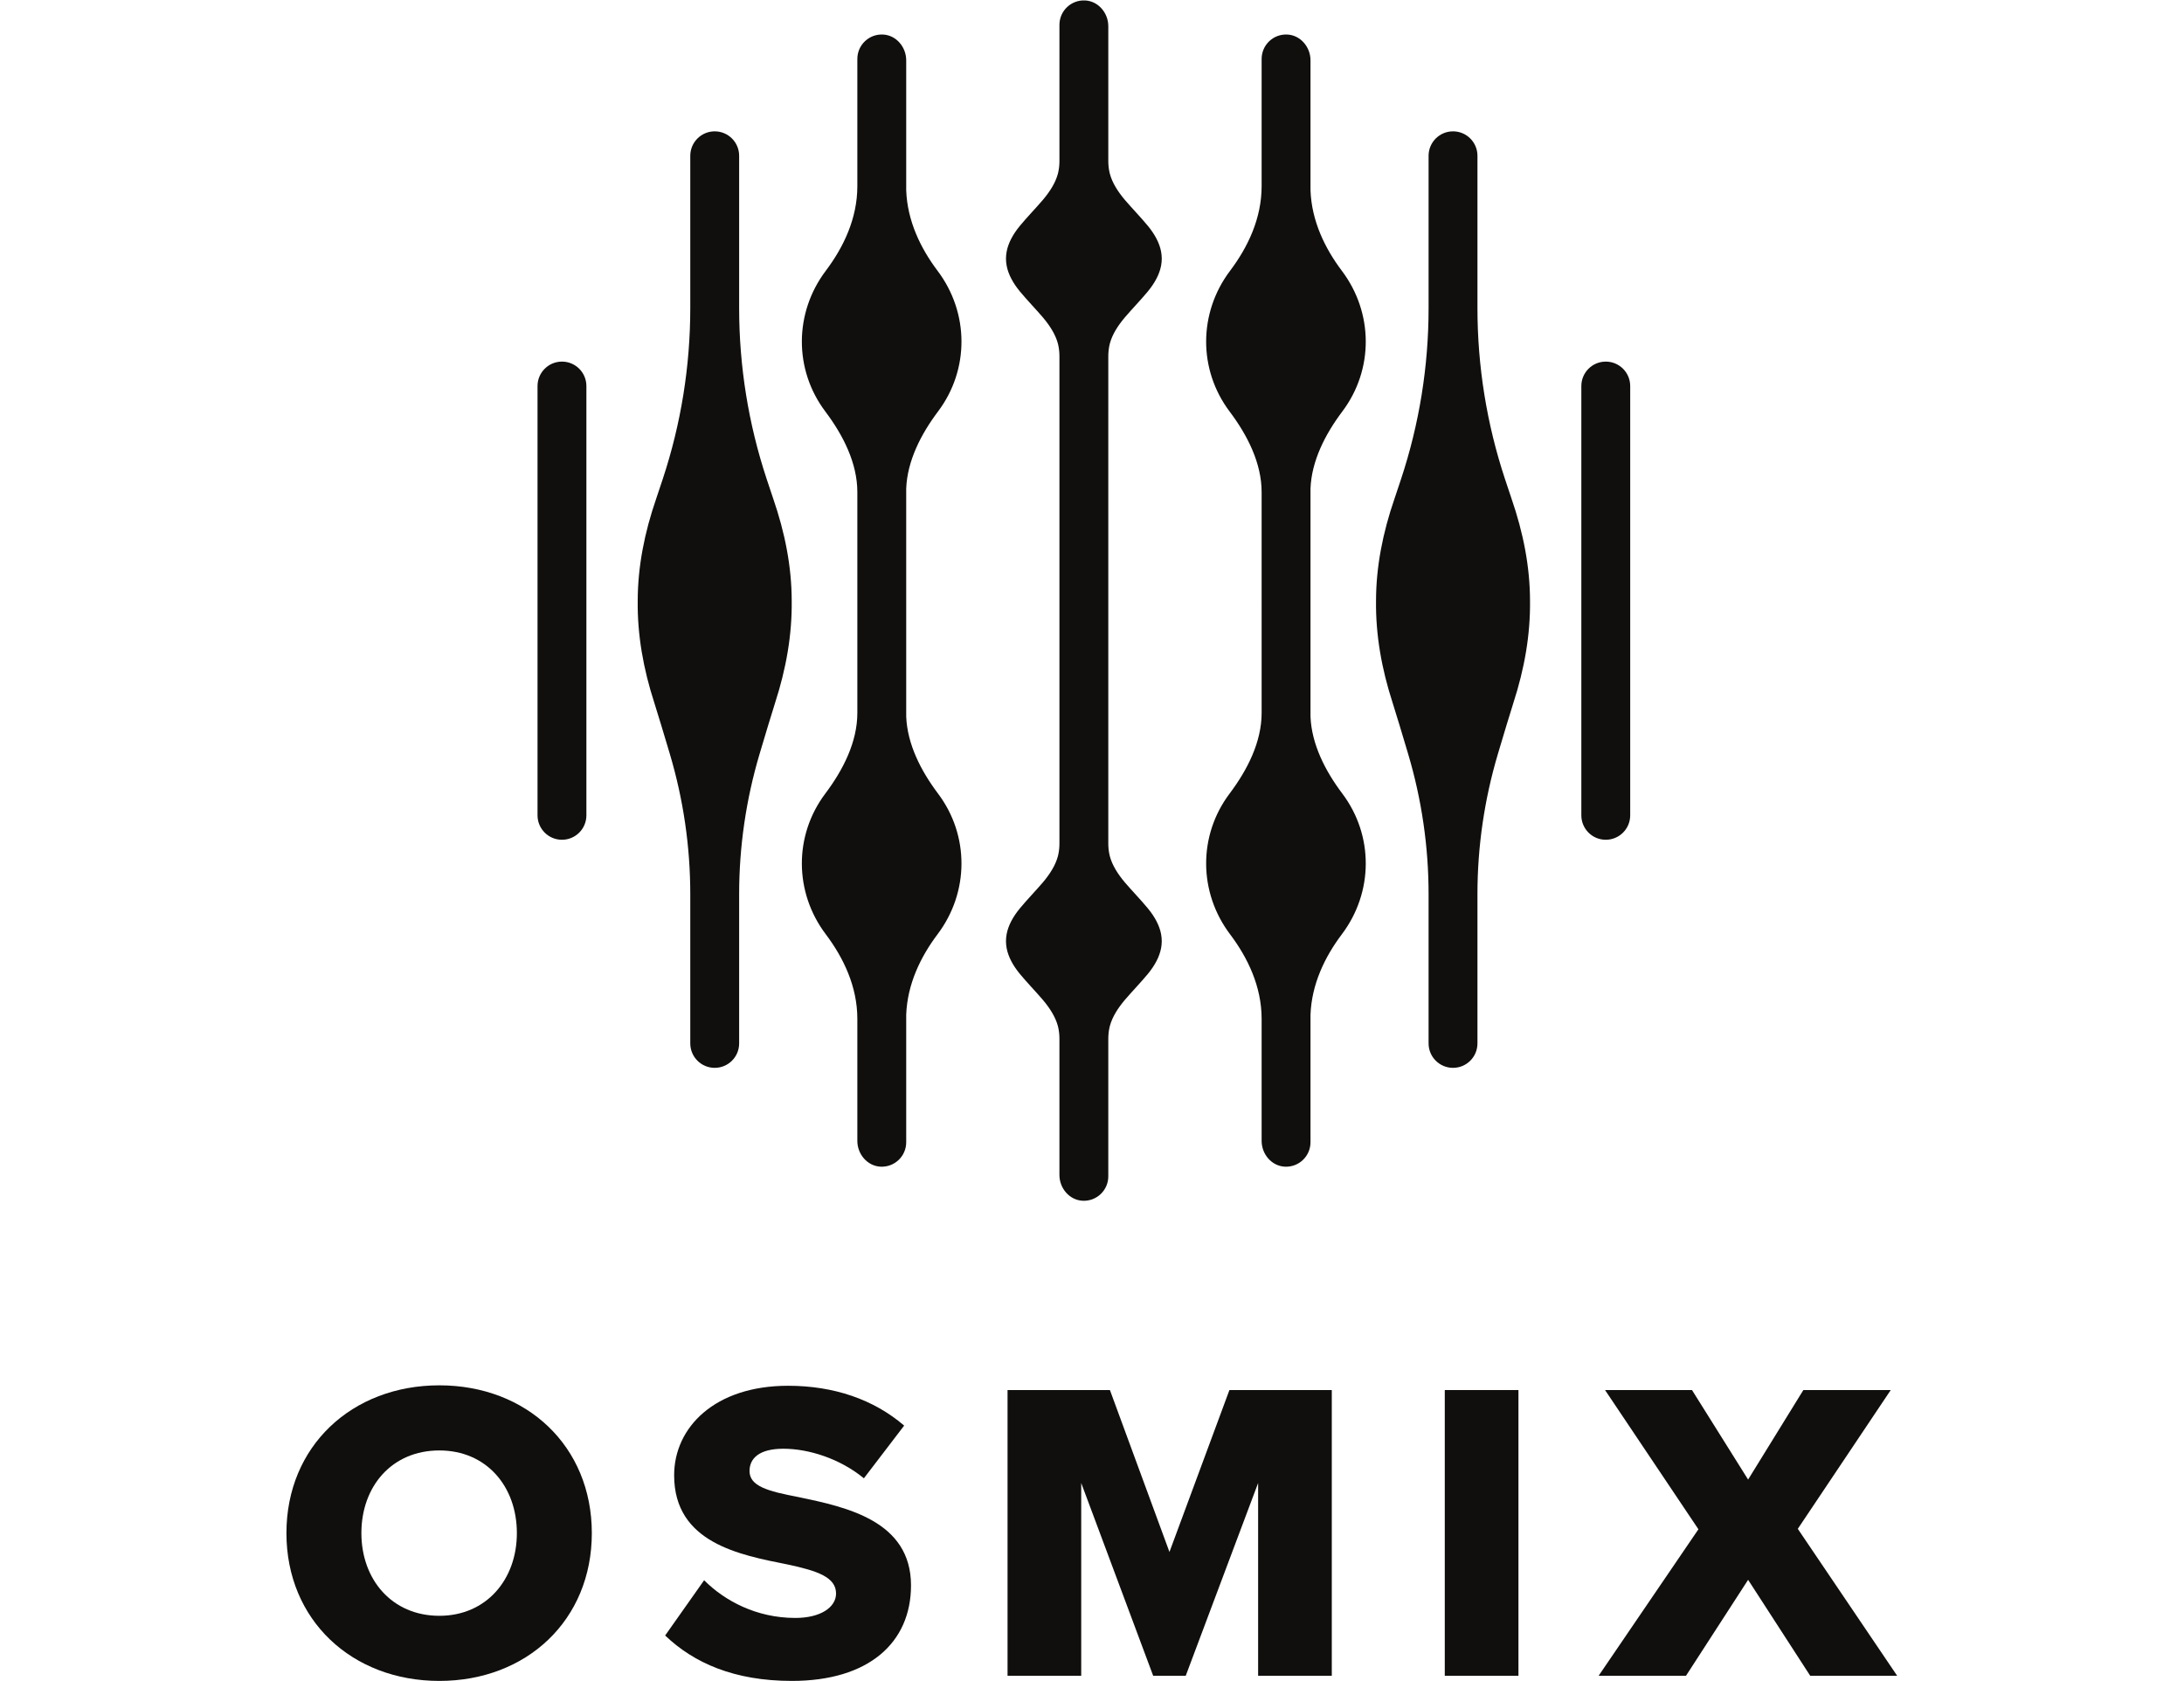 <?xml version="1.0" encoding="UTF-8" standalone="no"?>
<svg
   xmlns:dc="http://purl.org/dc/elements/1.1/"
   xmlns:cc="http://creativecommons.org/ns#"
   xmlns:rdf="http://www.w3.org/1999/02/22-rdf-syntax-ns#"
   xmlns:svg="http://www.w3.org/2000/svg"
   xmlns="http://www.w3.org/2000/svg"
   viewBox="0 0 849.84 886.547"
   height="113.385px"
   width="147.337px"
   xml:space="preserve"
   id="svg2"
   version="1.1"><defs
     id="defs6" /><g
     transform="matrix(1.333,0,0,-1.333,0,886.547)"
     id="g10"><g
       transform="scale(0.1)"
       id="g12"><path
         id="path14"
         style="fill:#100f0d;fill-opacity:1;fill-rule:nonzero;stroke:none"
         d="m 605.098,911.891 c -188.157,0 -308.493,-142.371 -308.493,-327.121 0,-183.059 120.336,-327.129 308.493,-327.129 186.445,0 306.777,144.07 306.777,327.129 0,184.75 -120.332,327.121 -306.777,327.121 z m 0,257.639 c 345.769,0 603.382,-240.69 603.382,-584.76 C 1208.48,240.691 950.867,0.012 605.098,0.012 259.324,0.012 0,240.691 0,584.77 c 0,344.07 259.324,584.76 605.098,584.76" /><path
         id="path16"
         style="fill:#100f0d;fill-opacity:1;fill-rule:nonzero;stroke:none"
         d="m 1652.85,398.32 c 81.37,-81.351 206.78,-149.148 361.03,-149.148 99.99,0 161.02,42.367 161.02,96.609 0,64.399 -72.88,89.828 -193.25,115.258 -186.44,37.293 -447.45,84.742 -447.45,352.539 0,189.842 161.02,354.252 450.85,354.252 181.36,0 339.01,-54.24 459.34,-157.63 L 2285.06,801.719 c -94.91,77.972 -218.64,116.961 -318.64,116.961 -96.62,0 -133.9,-38.989 -133.9,-88.141 0,-59.32 69.49,-79.668 194.9,-103.398 186.45,-38.981 444.08,-93.219 444.08,-349.172 0,-227.11 -167.79,-377.957 -471.19,-377.957 -228.81,0 -388.14,71.187 -501.7,179.66 l 154.24,218.648" /><path
         id="path18"
         style="fill:#100f0d;fill-opacity:1;fill-rule:nonzero;stroke:none"
         d="M 3845.06,783.07 3558.6,20.352 H 3429.78 L 3145.03,783.07 V 20.352 H 2853.5 V 1150.88 h 405.09 l 235.61,-640.689 237.3,640.689 h 405.08 V 20.352 H 3845.06 V 783.07" /><path
         id="path20"
         style="fill:#100f0d;fill-opacity:1;fill-rule:nonzero;stroke:none"
         d="m 4583.67,1150.88 h 291.51 V 20.352 H 4583.67 V 1150.88" /><path
         id="path22"
         style="fill:#100f0d;fill-opacity:1;fill-rule:nonzero;stroke:none"
         d="M 5783.98,400.012 5538.2,20.352 h -345.77 l 394.93,579.66 -369.51,550.868 h 344.09 l 222.04,-354.239 218.64,354.239 h 345.77 L 5980.59,601.711 6373.81,20.352 H 6029.73 L 5783.98,400.012" /><path
         id="path24"
         style="fill:#100f0d;fill-opacity:1;fill-rule:nonzero;stroke:none"
         d="m 5220.74,5220.03 c -53.41,0 -96.68,-43.29 -96.68,-96.69 V 3424.83 c 0,-53.4 43.27,-96.7 96.68,-96.7 53.4,0 96.68,43.3 96.68,96.7 v 1698.51 c 0,53.4 -43.28,96.69 -96.68,96.69" /><path
         id="path26"
         style="fill:#100f0d;fill-opacity:1;fill-rule:nonzero;stroke:none"
         d="m 1090.29,5220.03 c -53.41,0 -96.677,-43.29 -96.677,-96.69 V 3424.83 c 0,-53.4 43.267,-96.7 96.677,-96.7 53.41,0 96.68,43.3 96.68,96.7 v 1698.51 c 0,53.4 -43.27,96.69 -96.68,96.69" /><path
         id="path28"
         style="fill:#100f0d;fill-opacity:1;fill-rule:nonzero;stroke:none"
         d="m 1926.14,4678.13 c -7.61,22.54 -16.45,49.04 -25.89,77.55 -72.19,218.06 -108.84,446.31 -108.84,676.01 v 602.69 c 0,53.39 -43.27,96.69 -96.68,96.69 -53.41,0 -96.67,-43.3 -96.67,-96.69 l -0.01,-602.69 c 0,-229.7 -36.65,-457.95 -108.84,-676.01 -9.44,-28.51 -18.27,-55.01 -25.89,-77.55 -46.52,-134.68 -73.04,-269.37 -73.26,-404.04 -1.71,-134.69 21.98,-269.37 65.7,-404.05 15.48,-48.88 38.47,-125.18 61.47,-202.55 53.53,-179.98 80.82,-366.75 80.82,-554.51 l 0.01,-590.59 c 0,-53.4 43.26,-96.69 96.67,-96.69 53.41,0 96.68,43.29 96.68,96.69 v 590.59 c 0,187.76 27.3,374.53 80.82,554.51 23.01,77.37 46,153.67 61.48,202.55 43.71,134.68 67.4,269.36 65.69,404.05 -0.22,134.67 -26.74,269.36 -73.26,404.04" /><path
         id="path30"
         style="fill:#100f0d;fill-opacity:1;fill-rule:nonzero;stroke:none"
         d="m 4847.7,4678.13 c -7.61,22.54 -16.45,49.04 -25.89,77.55 -72.19,218.06 -108.84,446.31 -108.84,676.01 v 602.69 c 0,53.39 -43.27,96.69 -96.68,96.69 -53.41,0 -96.68,-43.3 -96.68,-96.69 v -602.69 c 0,-229.7 -36.65,-457.95 -108.84,-676.01 -9.44,-28.51 -18.28,-55.01 -25.88,-77.55 -46.53,-134.68 -73.05,-269.37 -73.27,-404.04 -1.7,-134.69 21.99,-269.37 65.7,-404.05 15.48,-48.88 38.46,-125.18 61.47,-202.55 53.53,-179.98 80.82,-366.75 80.82,-554.51 v -590.59 c 0,-53.4 43.27,-96.69 96.68,-96.69 53.41,0 96.68,43.29 96.68,96.69 v 590.59 c 0,187.76 27.3,374.53 80.82,554.51 23.01,77.37 46,153.67 61.48,202.55 43.71,134.68 67.4,269.36 65.69,404.05 -0.21,134.67 -26.74,269.36 -73.26,404.04" /><path
         id="path32"
         style="fill:#100f0d;fill-opacity:1;fill-rule:nonzero;stroke:none"
         d="m 2452.5,3815.55 v 459.2 h -0.01 v 443.07 c 4.35,109.06 57.71,214.28 125.93,304.9 124.76,165.75 123.2,390.67 -1.66,556.34 -67.34,89.36 -119.81,197.53 -124.26,318.81 v 451.67 0 62.57 c 0,52.36 -39.23,99.29 -91.52,102 -55.76,2.9 -101.84,-41.45 -101.84,-96.56 v -100.75 0 -402.75 c -0.04,-127.92 -54.76,-241.64 -125.11,-334.99 -124.86,-165.67 -126.42,-390.59 -1.66,-556.34 71.17,-94.54 126.77,-204.92 126.77,-319.02 v -429.62 h 0.01 v -444.19 h -0.01 c 0,-114.1 -55.6,-224.48 -126.77,-319.03 -124.76,-165.74 -123.2,-390.66 1.66,-556.33 70.35,-93.34 125.07,-207.07 125.11,-334.99 v -393.27 0 -89.55 c 0,-52.36 39.23,-99.28 91.52,-102 55.76,-2.89 101.84,41.46 101.84,96.56 v 127.74 c 0,-0.01 0,0 0,-0.01 v 376.71 c 4.45,121.28 56.92,229.45 124.26,318.81 124.86,165.67 126.42,390.59 1.66,556.33 -68.17,90.57 -121.5,195.7 -125.92,304.69" /><path
         id="path34"
         style="fill:#100f0d;fill-opacity:1;fill-rule:nonzero;stroke:none"
         d="m 4052.31,3815.55 v 459.2 h -0.01 v 443.07 c 4.35,109.06 57.7,214.28 125.93,304.9 124.76,165.75 123.2,390.67 -1.66,556.34 -67.35,89.36 -119.82,197.53 -124.26,318.81 v 424.68 0 89.56 c 0,52.36 -39.23,99.29 -91.53,102 -55.75,2.9 -101.83,-41.45 -101.83,-96.56 v -127.73 c 0,0 0,0 -0.01,0 v -375.77 c -0.03,-127.92 -54.75,-241.64 -125.11,-334.99 -124.85,-165.67 -126.41,-390.59 -1.66,-556.34 71.17,-94.54 126.77,-204.92 126.77,-319.02 v -429.62 h 0.02 v -444.19 h -0.02 c 0,-114.1 -55.6,-224.48 -126.77,-319.03 -124.75,-165.74 -123.19,-390.66 1.66,-556.33 70.36,-93.34 125.08,-207.07 125.11,-334.99 v -393.27 h 0.01 v -89.55 c 0,-52.36 39.23,-99.28 91.52,-102 55.75,-2.89 101.83,41.46 101.83,96.56 v 127.74 c 0.01,-0.01 0.01,0 0.01,-0.01 v 376.71 c 4.44,121.28 56.91,229.45 124.26,318.81 124.86,165.67 126.42,390.59 1.66,556.33 -68.18,90.57 -121.51,195.7 -125.92,304.69" /><path
         id="path36"
         style="fill:#100f0d;fill-opacity:1;fill-rule:nonzero;stroke:none"
         d="m 3408.52,3056.94 c -28.12,34.02 -61.3,68.04 -90.43,102.05 -28.76,34.02 -49.86,68.04 -59.26,102.05 -0.66,2.26 -1.33,4.97 -1.96,7.85 -3.26,14.74 -4.68,29.68 -4.68,44.63 v 1308.42 h -0.01 v 402.2 c 0,0.02 0.01,0.04 0.01,0.05 v 216.58 c 0,14.98 1.42,29.96 4.68,44.73 0.63,2.89 1.3,5.61 1.97,7.87 9.39,34.02 30.49,68.03 59.25,102.05 29.13,34.01 62.31,68.03 90.43,102.05 27.99,34.01 46.14,68.03 52.54,102.05 1.77,9.3 2.56,18.6 2.65,27.9 -0.09,9.3 -0.88,18.61 -2.65,27.9 -6.4,34.02 -24.56,68.04 -52.54,102.06 -28.12,34.01 -61.3,68.03 -90.43,102.05 -28.76,34.01 -49.86,68.03 -59.26,102.05 -0.66,2.25 -1.33,4.96 -1.96,7.85 -3.26,14.73 -4.68,29.67 -4.68,44.62 v 288.37 87.69 67.45 0 89.56 c 0,52.36 -39.23,99.28 -91.52,102 -55.76,2.89 -101.83,-41.45 -101.83,-96.56 v -127.73 c -0.01,0 -0.01,0 -0.01,0 v -34.72 -87.69 -242.48 0 -45.77 c 0,-14.98 -1.41,-29.95 -4.67,-44.73 -0.64,-2.89 -1.31,-5.61 -1.98,-7.86 -9.38,-34.02 -30.49,-68.04 -59.25,-102.05 -29.13,-34.02 -62.32,-68.04 -90.43,-102.05 -27.98,-34.02 -46.14,-68.04 -52.54,-102.06 -1.77,-9.29 -2.55,-18.6 -2.65,-27.9 0.09,-9.3 0.88,-18.6 2.65,-27.9 6.4,-34.02 24.56,-68.04 52.54,-102.05 28.12,-34.02 61.3,-68.04 90.43,-102.05 28.76,-34.02 49.87,-68.03 59.26,-102.05 0.66,-2.26 1.33,-4.96 1.97,-7.85 3.26,-14.74 4.67,-29.68 4.67,-44.63 v -619.46 h 0.01 v -1227.4 c 0,4.98 0,12.42 -0.01,14.95 v -95.34 c 0,-14.98 -1.41,-29.96 -4.67,-44.73 -0.64,-2.89 -1.31,-5.6 -1.98,-7.87 -9.38,-34.01 -30.49,-68.03 -59.25,-102.05 -29.13,-34.01 -62.32,-68.03 -90.43,-102.05 -27.98,-34.01 -46.14,-68.03 -52.54,-102.04 -1.77,-9.31 -2.55,-18.61 -2.65,-27.91 0.09,-9.3 0.88,-18.6 2.65,-27.9 6.4,-34.02 24.56,-68.03 52.54,-102.05 28.12,-34.02 61.3,-68.04 90.43,-102.05 28.76,-34.02 49.87,-68.03 59.26,-102.06 0.66,-2.25 1.33,-4.96 1.97,-7.85 3.26,-14.73 4.67,-29.67 4.67,-44.62 v -355 -58.45 -35.64 0 -89.55 c 0,-52.36 39.23,-99.29 91.52,-102 55.76,-2.9 101.84,41.44 101.84,96.55 v 127.74 0 2.9 58.45 309.12 0 45.76 c 0,14.99 1.42,29.96 4.68,44.73 0.63,2.89 1.3,5.61 1.97,7.86 9.39,34.03 30.49,68.04 59.25,102.06 29.13,34.01 62.31,68.03 90.43,102.05 27.99,34.02 46.14,68.03 52.54,102.05 1.77,9.3 2.56,18.6 2.65,27.9 -0.09,9.3 -0.88,18.6 -2.65,27.91 -6.4,34.01 -24.56,68.03 -52.54,102.04" /></g></g></svg>